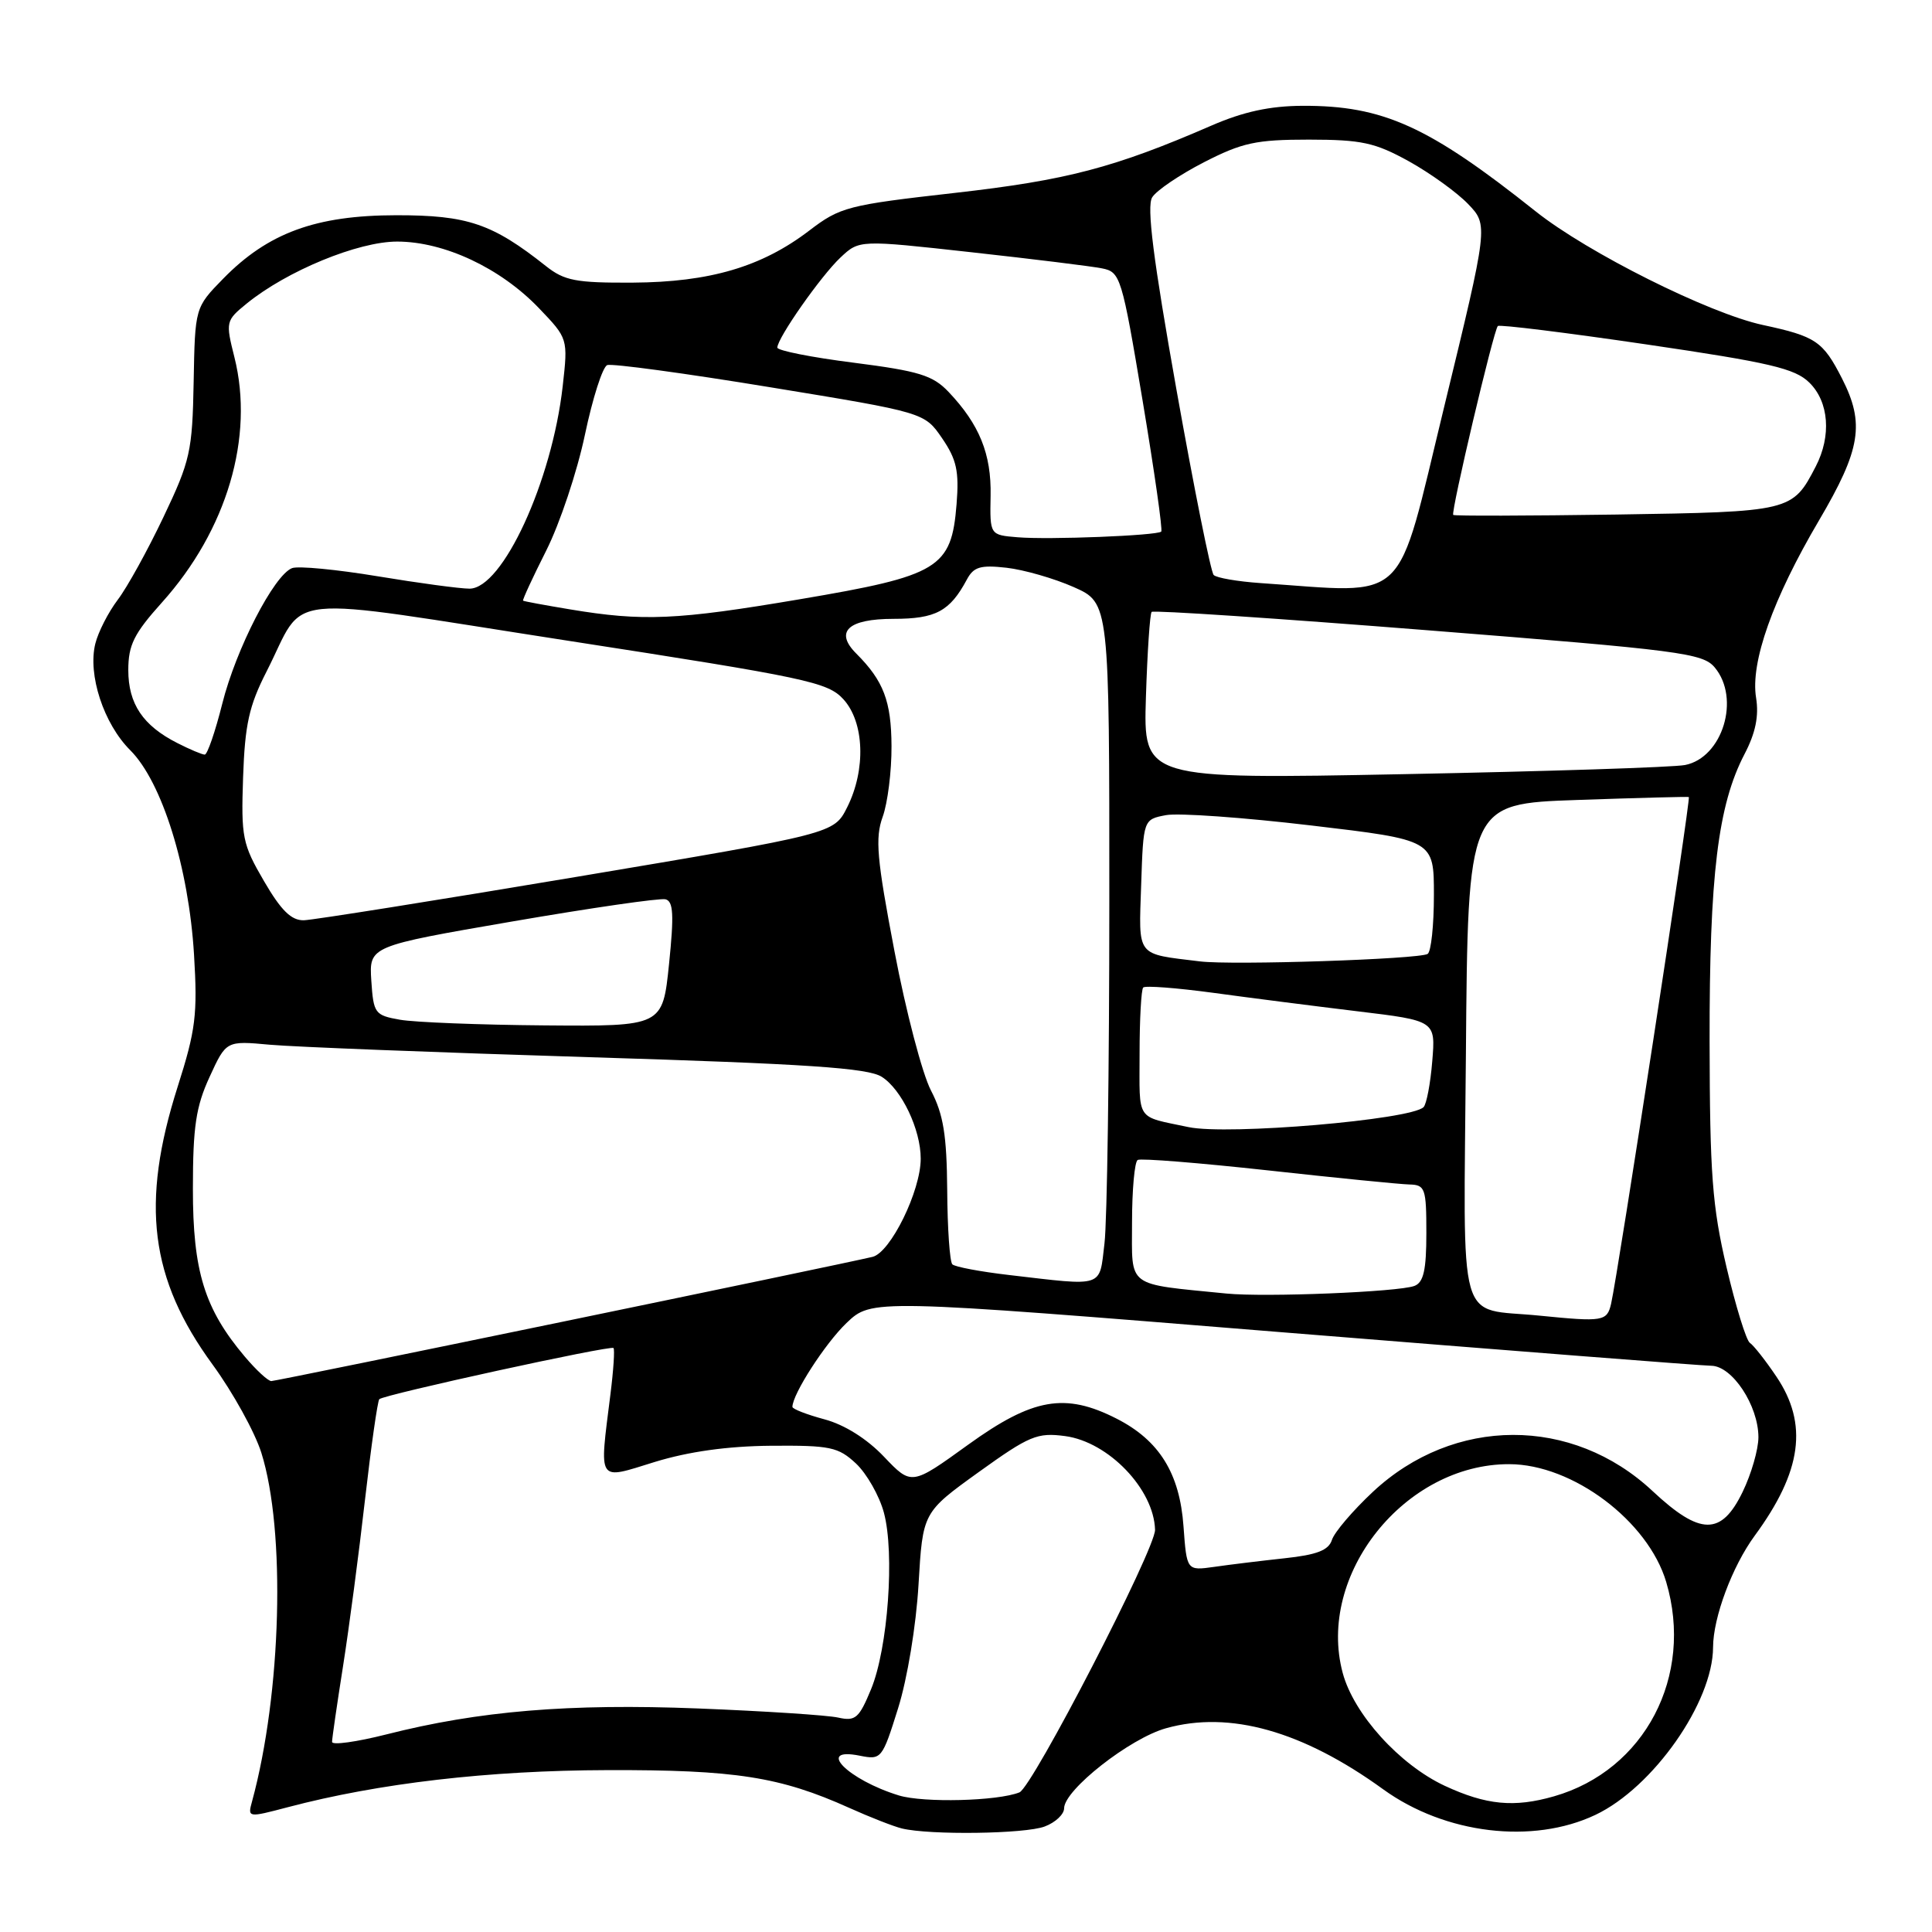 <?xml version="1.0" encoding="UTF-8" standalone="no"?>
<!DOCTYPE svg PUBLIC "-//W3C//DTD SVG 1.1//EN" "http://www.w3.org/Graphics/SVG/1.1/DTD/svg11.dtd" >
<svg xmlns="http://www.w3.org/2000/svg" xmlns:xlink="http://www.w3.org/1999/xlink" version="1.1" viewBox="0 0 256 256">
 <g >
 <path fill="currentColor"
d=" M 138.43 242.02 C 139.85 241.49 141.00 240.40 141.00 239.61 C 141.00 237.18 149.70 230.34 154.51 229.00 C 162.94 226.64 172.61 229.36 183.29 237.10 C 191.48 243.02 203.09 244.42 211.40 240.48 C 219.04 236.86 226.97 225.56 226.99 218.27 C 227.00 214.33 229.53 207.55 232.50 203.50 C 238.77 194.96 239.62 188.68 235.37 182.39 C 233.93 180.25 232.35 178.25 231.87 177.94 C 231.39 177.63 230.00 173.13 228.78 167.94 C 226.88 159.84 226.56 155.58 226.53 138.00 C 226.50 116.01 227.63 106.69 231.16 99.92 C 232.62 97.12 233.08 94.88 232.69 92.46 C 231.92 87.76 234.90 79.36 241.02 68.97 C 246.57 59.54 247.12 56.12 244.07 50.14 C 241.55 45.21 240.61 44.57 233.58 43.06 C 226.44 41.52 210.38 33.49 203.50 28.02 C 189.29 16.71 183.27 13.98 172.59 14.02 C 168.27 14.04 164.75 14.80 160.50 16.65 C 147.65 22.23 141.36 23.88 126.53 25.56 C 112.30 27.17 111.33 27.42 107.21 30.57 C 100.93 35.36 94.05 37.39 83.83 37.45 C 76.31 37.49 74.79 37.20 72.33 35.25 C 65.24 29.63 61.96 28.51 52.50 28.52 C 41.84 28.53 35.50 30.86 29.56 36.94 C 25.84 40.75 25.84 40.75 25.66 50.62 C 25.49 59.81 25.21 61.06 21.67 68.49 C 19.58 72.89 16.85 77.84 15.59 79.49 C 14.34 81.15 13.01 83.75 12.63 85.29 C 11.61 89.41 13.74 95.90 17.26 99.41 C 21.47 103.61 25.01 114.95 25.71 126.50 C 26.19 134.44 25.93 136.50 23.54 144.00 C 18.61 159.48 19.86 169.45 28.18 180.83 C 30.86 184.50 33.76 189.75 34.63 192.50 C 37.88 202.83 37.30 224.37 33.40 238.69 C 32.80 240.86 32.83 240.86 38.15 239.46 C 50.21 236.28 64.73 234.59 80.50 234.55 C 97.41 234.50 103.36 235.43 112.50 239.54 C 115.25 240.78 118.40 242.01 119.50 242.28 C 123.19 243.18 135.84 243.01 138.43 242.02 Z  M 119.12 237.91 C 112.33 235.83 108.01 231.45 113.93 232.64 C 116.79 233.21 116.90 233.07 119.00 226.36 C 120.23 222.44 121.39 215.41 121.71 209.95 C 122.27 200.40 122.27 200.40 129.67 195.07 C 136.42 190.22 137.44 189.80 141.14 190.29 C 146.88 191.06 152.90 197.33 153.05 202.70 C 153.12 205.22 136.81 236.81 135.08 237.50 C 132.18 238.66 122.39 238.90 119.12 237.91 Z  M 191.44 236.63 C 185.44 233.83 179.39 227.14 177.92 221.69 C 174.41 208.68 186.14 193.97 199.99 194.01 C 208.38 194.02 218.38 201.54 220.78 209.62 C 224.48 222.09 217.95 234.57 205.92 238.02 C 200.63 239.54 196.93 239.18 191.44 236.63 Z  M 44.00 230.81 C 44.00 230.35 44.66 225.82 45.46 220.74 C 46.26 215.66 47.57 205.73 48.37 198.67 C 49.18 191.61 50.03 185.64 50.26 185.40 C 50.88 184.79 80.90 178.23 81.29 178.62 C 81.47 178.80 81.29 181.54 80.89 184.72 C 79.40 196.64 79.05 196.10 86.75 193.72 C 91.25 192.34 96.39 191.62 102.16 191.57 C 110.02 191.51 111.07 191.73 113.43 193.93 C 114.85 195.27 116.52 198.20 117.12 200.43 C 118.57 205.81 117.66 218.41 115.42 223.83 C 113.83 227.68 113.35 228.10 111.07 227.59 C 109.65 227.27 101.30 226.73 92.50 226.38 C 75.41 225.71 63.47 226.70 51.19 229.82 C 47.23 230.82 44.00 231.27 44.00 230.81 Z  M 156.82 202.25 C 156.32 195.22 153.61 190.86 147.96 187.98 C 141.13 184.50 136.86 185.25 128.30 191.42 C 120.78 196.85 120.78 196.85 117.14 193.03 C 114.87 190.64 111.90 188.78 109.25 188.07 C 106.91 187.44 105.00 186.70 105.00 186.42 C 105.00 184.74 109.34 178.01 112.16 175.31 C 115.50 172.12 115.50 172.12 170.00 176.54 C 199.98 178.96 225.52 180.96 226.76 180.97 C 229.54 181.01 232.99 186.24 233.00 190.43 C 233.00 192.05 232.06 195.31 230.91 197.68 C 228.09 203.51 225.29 203.48 218.98 197.58 C 208.33 187.61 192.63 187.66 181.91 197.68 C 179.25 200.17 176.81 203.03 176.49 204.04 C 176.05 205.42 174.51 206.02 170.20 206.48 C 167.07 206.82 162.87 207.33 160.88 207.62 C 157.25 208.13 157.25 208.13 156.82 202.25 Z  M 32.43 179.75 C 27.10 173.44 25.55 168.45 25.56 157.50 C 25.56 149.31 25.96 146.63 27.77 142.70 C 29.97 137.90 29.97 137.90 35.74 138.43 C 38.91 138.72 57.92 139.46 78.00 140.08 C 106.99 140.97 114.98 141.51 116.83 142.68 C 119.47 144.35 122.00 149.66 122.00 153.53 C 122.00 157.81 118.00 165.96 115.62 166.54 C 111.19 167.60 36.68 183.00 35.95 183.00 C 35.52 183.00 33.94 181.54 32.43 179.75 Z  M 204.00 174.33 C 192.93 173.22 193.94 176.80 194.24 139.70 C 194.50 106.50 194.50 106.50 209.00 106.00 C 216.97 105.72 223.63 105.55 223.78 105.61 C 224.07 105.73 214.40 168.71 213.48 172.75 C 212.94 175.09 212.42 175.17 204.00 174.33 Z  M 162.50 171.40 C 149.09 170.06 150.00 170.74 150.00 162.00 C 150.00 157.66 150.34 153.93 150.75 153.70 C 151.16 153.46 158.93 154.09 168.00 155.08 C 177.07 156.08 185.51 156.92 186.75 156.95 C 188.84 157.00 189.00 157.45 189.00 163.39 C 189.00 168.30 188.63 169.93 187.42 170.39 C 185.34 171.19 167.61 171.91 162.50 171.40 Z  M 133.66 168.94 C 129.89 168.50 126.54 167.87 126.19 167.53 C 125.85 167.19 125.54 162.77 125.51 157.70 C 125.45 150.41 125.01 147.67 123.36 144.50 C 122.21 142.30 120.03 133.99 118.52 126.03 C 116.18 113.77 115.94 111.05 116.96 108.23 C 117.62 106.41 118.15 102.19 118.13 98.86 C 118.10 92.92 117.08 90.22 113.47 86.61 C 110.55 83.70 112.36 82.00 118.40 82.00 C 123.99 82.00 125.86 81.00 128.11 76.80 C 129.01 75.11 129.91 74.84 133.37 75.23 C 135.66 75.49 139.67 76.64 142.27 77.79 C 147.00 79.89 147.00 79.89 146.99 119.69 C 146.99 141.59 146.70 161.86 146.35 164.75 C 145.64 170.70 146.45 170.43 133.66 168.94 Z  M 157.50 149.35 C 150.41 147.85 151.00 148.72 151.00 139.65 C 151.00 135.07 151.22 131.12 151.48 130.85 C 151.75 130.58 155.91 130.90 160.73 131.55 C 165.55 132.21 174.16 133.31 179.86 134.00 C 190.23 135.25 190.23 135.25 189.78 140.63 C 189.54 143.58 189.02 146.31 188.63 146.70 C 186.95 148.38 162.69 150.44 157.50 149.35 Z  M 53.00 135.12 C 49.66 134.53 49.49 134.29 49.20 129.94 C 48.91 125.37 48.91 125.37 67.88 122.10 C 78.32 120.30 87.45 118.98 88.18 119.16 C 89.23 119.43 89.32 121.20 88.65 127.75 C 87.80 136.00 87.80 136.00 72.15 135.87 C 63.54 135.80 54.92 135.46 53.00 135.12 Z  M 159.00 127.39 C 150.44 126.34 150.89 126.93 151.21 117.26 C 151.50 108.58 151.50 108.58 154.50 108.01 C 156.15 107.70 164.81 108.32 173.75 109.38 C 190.00 111.30 190.00 111.30 190.00 118.59 C 190.00 122.60 189.63 126.11 189.17 126.40 C 188.03 127.10 163.31 127.92 159.00 127.39 Z  M 34.98 116.75 C 32.12 111.85 31.94 110.94 32.21 103.00 C 32.45 96.02 33.00 93.52 35.31 89.00 C 40.72 78.39 36.19 78.85 75.26 84.90 C 106.92 89.80 109.67 90.38 111.75 92.65 C 114.54 95.70 114.76 101.99 112.25 106.98 C 110.50 110.46 110.50 110.46 76.50 116.17 C 57.80 119.31 41.50 121.90 40.27 121.94 C 38.61 121.98 37.26 120.67 34.98 116.75 Z  M 151.84 92.38 C 152.03 86.39 152.37 81.31 152.60 81.08 C 152.83 80.84 169.32 81.94 189.25 83.52 C 222.69 86.16 225.63 86.55 227.21 88.44 C 230.65 92.55 228.25 100.40 223.27 101.37 C 221.75 101.67 204.97 102.21 186.00 102.58 C 151.50 103.25 151.50 103.25 151.84 92.38 Z  M 23.50 98.46 C 18.94 96.15 17.00 93.26 17.00 88.79 C 17.00 85.47 17.75 83.96 21.45 79.84 C 30.07 70.25 33.72 57.90 31.06 47.33 C 29.88 42.64 29.92 42.48 32.68 40.23 C 38.01 35.89 47.46 32.00 52.64 32.01 C 58.88 32.02 66.30 35.51 71.39 40.81 C 75.27 44.86 75.27 44.86 74.56 51.18 C 73.14 63.78 66.59 78.00 62.21 78.00 C 60.95 78.00 55.47 77.26 50.04 76.36 C 44.61 75.46 39.51 74.97 38.70 75.28 C 36.31 76.20 31.27 85.99 29.45 93.25 C 28.52 96.96 27.47 100.00 27.13 99.99 C 26.78 99.99 25.15 99.30 23.50 98.46 Z  M 75.50 80.74 C 72.20 80.19 69.41 79.68 69.31 79.59 C 69.20 79.51 70.58 76.52 72.38 72.95 C 74.18 69.38 76.48 62.48 77.50 57.63 C 78.52 52.77 79.85 48.61 80.46 48.38 C 81.07 48.14 90.78 49.46 102.04 51.31 C 122.50 54.66 122.50 54.66 124.84 58.08 C 126.76 60.89 127.10 62.44 126.75 66.81 C 126.07 75.30 124.45 76.28 106.00 79.40 C 89.65 82.17 85.21 82.36 75.50 80.74 Z  M 167.00 77.26 C 163.97 77.05 161.19 76.57 160.82 76.19 C 160.44 75.81 158.23 64.77 155.89 51.65 C 152.81 34.34 151.92 27.34 152.67 26.15 C 153.23 25.24 156.32 23.15 159.53 21.50 C 164.60 18.90 166.43 18.50 173.44 18.50 C 180.44 18.51 182.18 18.89 186.68 21.37 C 189.52 22.95 193.06 25.50 194.53 27.03 C 197.21 29.83 197.21 29.83 191.36 53.91 C 184.86 80.62 186.96 78.61 167.00 77.26 Z  M 134.83 71.19 C 131.16 70.89 131.16 70.89 131.26 65.69 C 131.37 60.16 129.78 56.24 125.69 51.93 C 123.60 49.73 121.78 49.17 113.12 48.06 C 107.56 47.36 103.00 46.45 103.00 46.06 C 103.00 44.80 108.79 36.54 111.37 34.12 C 113.86 31.78 113.86 31.78 128.68 33.42 C 136.83 34.32 144.64 35.28 146.02 35.56 C 148.46 36.04 148.65 36.64 151.40 53.08 C 152.96 62.43 154.08 70.25 153.87 70.44 C 153.30 70.97 138.96 71.54 134.83 71.19 Z  M 192.56 68.23 C 192.22 67.88 197.91 43.75 198.47 43.20 C 198.69 42.98 207.56 44.08 218.18 45.64 C 234.51 48.04 237.85 48.82 239.75 50.70 C 242.35 53.25 242.69 57.76 240.60 61.80 C 237.51 67.78 237.34 67.82 214.16 68.18 C 202.43 68.35 192.71 68.38 192.56 68.23 Z "/>
</g>
</svg>